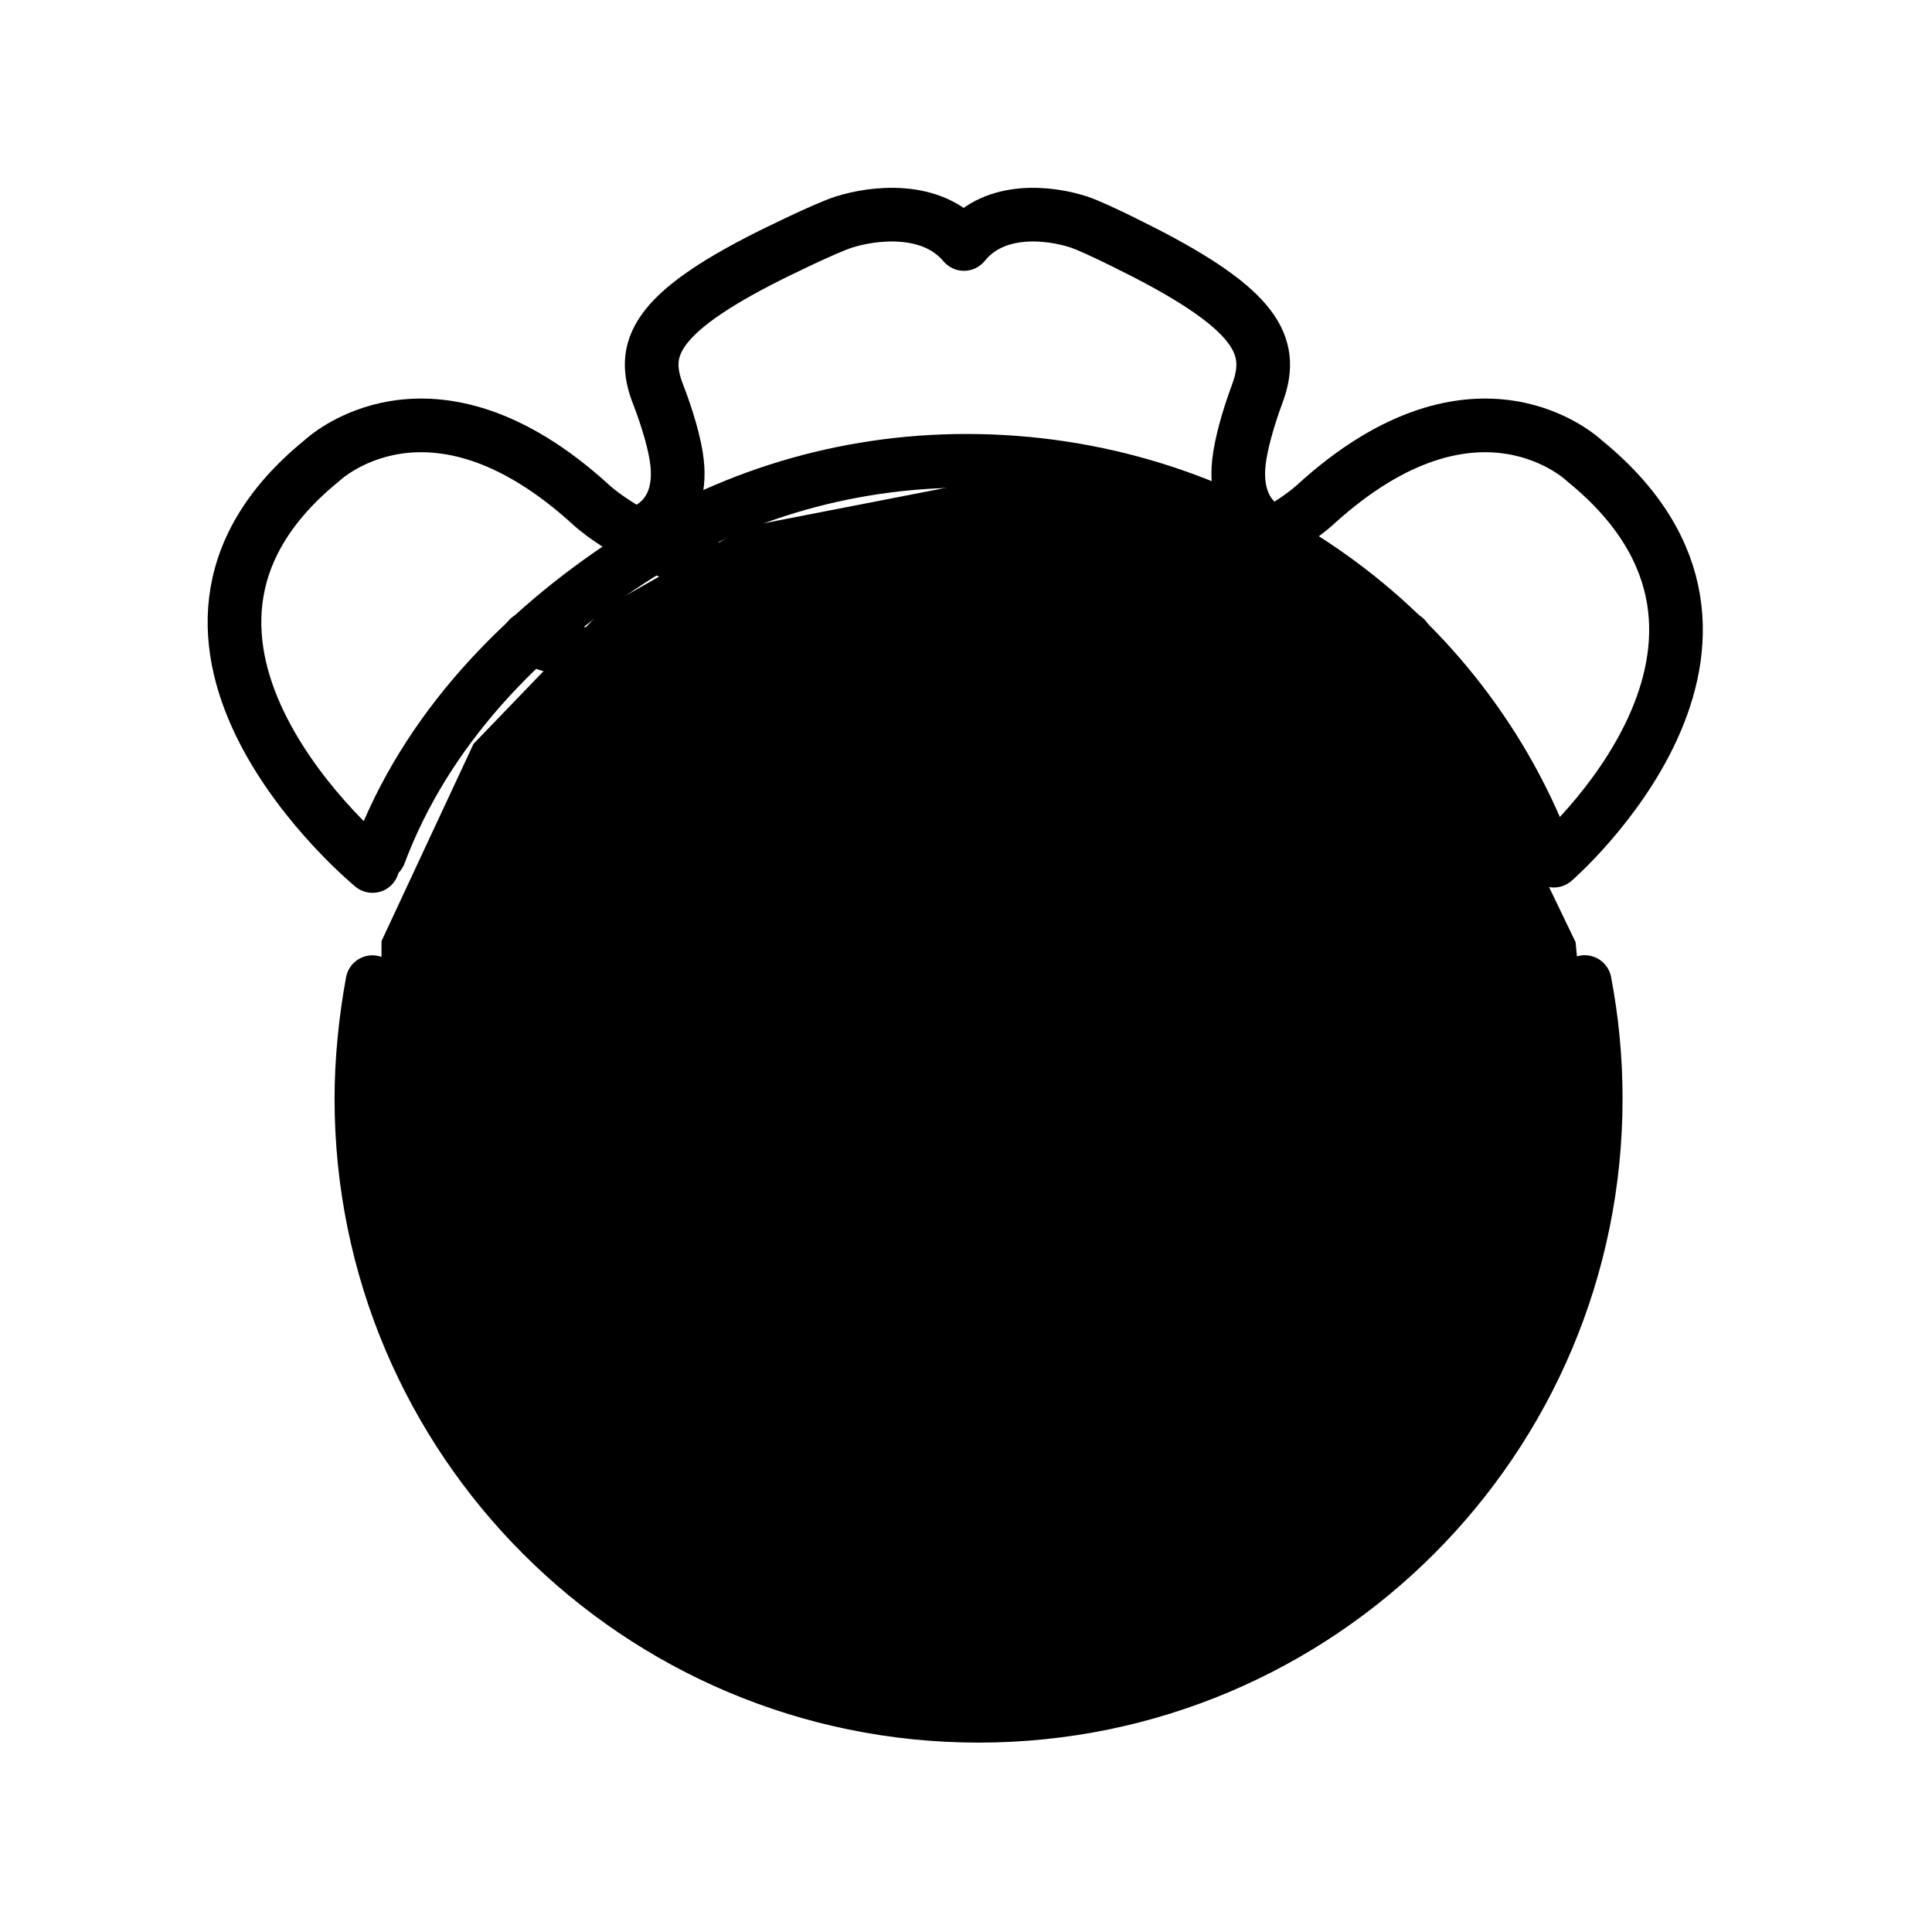 <svg id="emoji" xmlns="http://www.w3.org/2000/svg" viewBox="0 0 72 72">
  
  
  
  
  
  <g id="line">
    <path fill="none" stroke="#000000" stroke-width="2" stroke-linecap="round" stroke-linejoin="round" stroke-miterlimit="10" d="
		M32.829,27.707"></path>
    <polygon id="SVGID_1_" points="36.468,17.942 27.838,19.622 22.538,22.642 17.647,27.721 14.218,35.072 
				14.218,47.412 19.817,56.812 27.838,62.263 36.468,63.942 43.647,62.792 51.357,58.462 56.468,52.303 
				59.468,43.093 58.718,35.112 54.908,27.202 50.698,22.882 43.448,19.022 			" fill="#000000" stroke="none"></polygon>
    <path fill="none" stroke="#000000" stroke-width="2" stroke-linecap="round" stroke-linejoin="round" stroke-miterlimit="10" d="
		M50.521,48.979"></path>
    <polygon id="SVGID_3_" points="41.189,58.471 47.539,55.387 49.995,52.082 50.664,48.393 42.893,48.495 
				21.953,48.495 24.713,55.387 31.349,58.471 			" fill="#000000" stroke="none"></polygon>
    <path fill="none" stroke="#000000" stroke-width="2" stroke-linecap="round" stroke-linejoin="round" stroke-miterlimit="10" d="
		M21.989,46.805c0,0,14.804,3.595,28.887,0.077"></path>
    <path fill="none" stroke="#000000" stroke-width="2" stroke-linecap="round" stroke-linejoin="round" stroke-miterlimit="10" d="
		M51.072,46.805c0,6.533-4.849,11.726-14.568,11.726c-9.717,0-14.629-5.209-14.629-11.726"></path>
    <path fill="none" stroke="#000000" stroke-width="2" stroke-linejoin="round" stroke-miterlimit="10" d="M22.422,51.1
		c0,0,14.489,3.595,28.271,0.077"></path>
    <ellipse cx="29.372" cy="35.76" rx="3" ry="5.404" fill="#000000" stroke="none"></ellipse>
    <ellipse cx="44.236" cy="35.764" rx="3" ry="5.404" fill="#000000" stroke="none"></ellipse>
    <path fill="none" stroke="#000000" stroke-linecap="round" stroke-linejoin="round" stroke-miterlimit="10" d="M59.044,17.167
		c0,0-4.007-3.859-10.036,1.646c0,0-3.806,3.665-13.489,3.706"></path>
    <path fill="none" stroke="#000000" stroke-linecap="round" stroke-linejoin="round" stroke-miterlimit="10" d="M11.993,17.167
		c0,0,4.007-3.859,10.036,1.646c0,0,3.806,3.665,13.489,3.706"></path>
    <path fill="none" stroke="#000000" stroke-linecap="round" stroke-linejoin="round" stroke-miterlimit="10" d="M49.008,18.814
		c0,0-3.806,3.665-13.489,3.706"></path>
    <polygon fill="none" stroke="#000000" stroke-width="0.25" stroke-miterlimit="10" points="13.785,32.273 11.068,29.576 
		9.058,25.47 8.749,21.866 10.695,18.402 13.456,16.288 17.127,15.853 20.84,17.825 23.811,20.352 20.298,23.523 
		17.4,25.82 15.705,28.828 	"></polygon>
    <polygon fill="none" stroke="#000000" stroke-width="0.25" stroke-miterlimit="10" points="57.557,32.078 60.274,29.381 
		62.285,25.275 62.593,21.671 60.647,18.207 57.887,16.093 54.216,15.658 50.503,17.631 47.531,20.157 
		51.044,23.328 53.942,25.625 55.638,28.633 	"></polygon>
    <path fill="none" stroke="#000000" stroke-width="2" stroke-linecap="round" stroke-linejoin="round" stroke-miterlimit="10" d="
		M13.88,36.602c-0.256,1.386-0.412,2.91-0.412,4.34c0,12.702,10.297,23,23,23c12.702,0,23-10.298,23-23
		c0-1.485-0.141-2.937-0.41-4.344"></path>
    <path fill="none" stroke="#000000" stroke-width="2" stroke-linecap="round" stroke-linejoin="round" stroke-miterlimit="10" d="
		M57.566,31.698c-3.33-8.585-11.791-14.525-21.551-14.525c-4.63,0-8.94,1.369-12.547,3.724
		c-4.07,2.658-7.598,6.311-9.329,10.93"></path>
    <polygon fill="none" stroke="#000000" stroke-width="0.25" stroke-miterlimit="10" points="24.72,19.86 25.246,17.913 
		24.831,15.559 24.311,13.313 24.778,11.971 26.639,10.662 29.614,9.073 32.219,8.094 33.994,8.094 35.048,8.4 
		35.672,8.83 38.179,8.324 40.272,8.643 43.775,10.022 46.837,12.613 46.427,19.186 46.772,20.026 46.103,20.561 
		40.094,22.303 31.741,22.303 26.995,21.329 	"></polygon>
    <path fill="none" stroke="#000000" stroke-width="2" stroke-linecap="round" stroke-linejoin="round" stroke-miterlimit="10" d="
		M23.811,19.86c0,0,1.665-0.416,1.421-2.628c-0.072-0.658-0.354-1.628-0.711-2.549
		c-0.639-1.651-0.194-2.969,4.114-5.135c0,0,2.083-1.041,2.82-1.274c1.083-0.342,3.26-0.62,4.469,0.818
		 M47.532,19.86c0,0-1.596-0.416-1.362-2.628c0.07-0.658,0.339-1.628,0.681-2.549
		c0.612-1.651,0.186-2.969-3.942-5.135c0,0-1.996-1.041-2.703-1.274c-1.038-0.342-3.124-0.62-4.282,0.818"></path>
    <path fill="none" stroke="#000000" stroke-width="2" stroke-linecap="round" stroke-linejoin="round" stroke-miterlimit="10" d="
		M13.883,32.273c0,0-10.189-8.362-1.889-15.105c0,0,4.007-3.859,10.036,1.646c0,0,3.806,3.665,13.489,3.706
		 M57.908,32.074c0,0,9.436-8.163,1.136-14.906c0,0-4.007-3.859-10.036,1.646c0,0-3.806,3.665-13.489,3.706"></path>
    <path fill="none" stroke="#000000" stroke-width="2" stroke-linecap="round" stroke-linejoin="round" stroke-miterlimit="10" d="
		M19.704,23.788c0,0,15.767,5.57,32.668,0"></path>
  </g>
</svg>